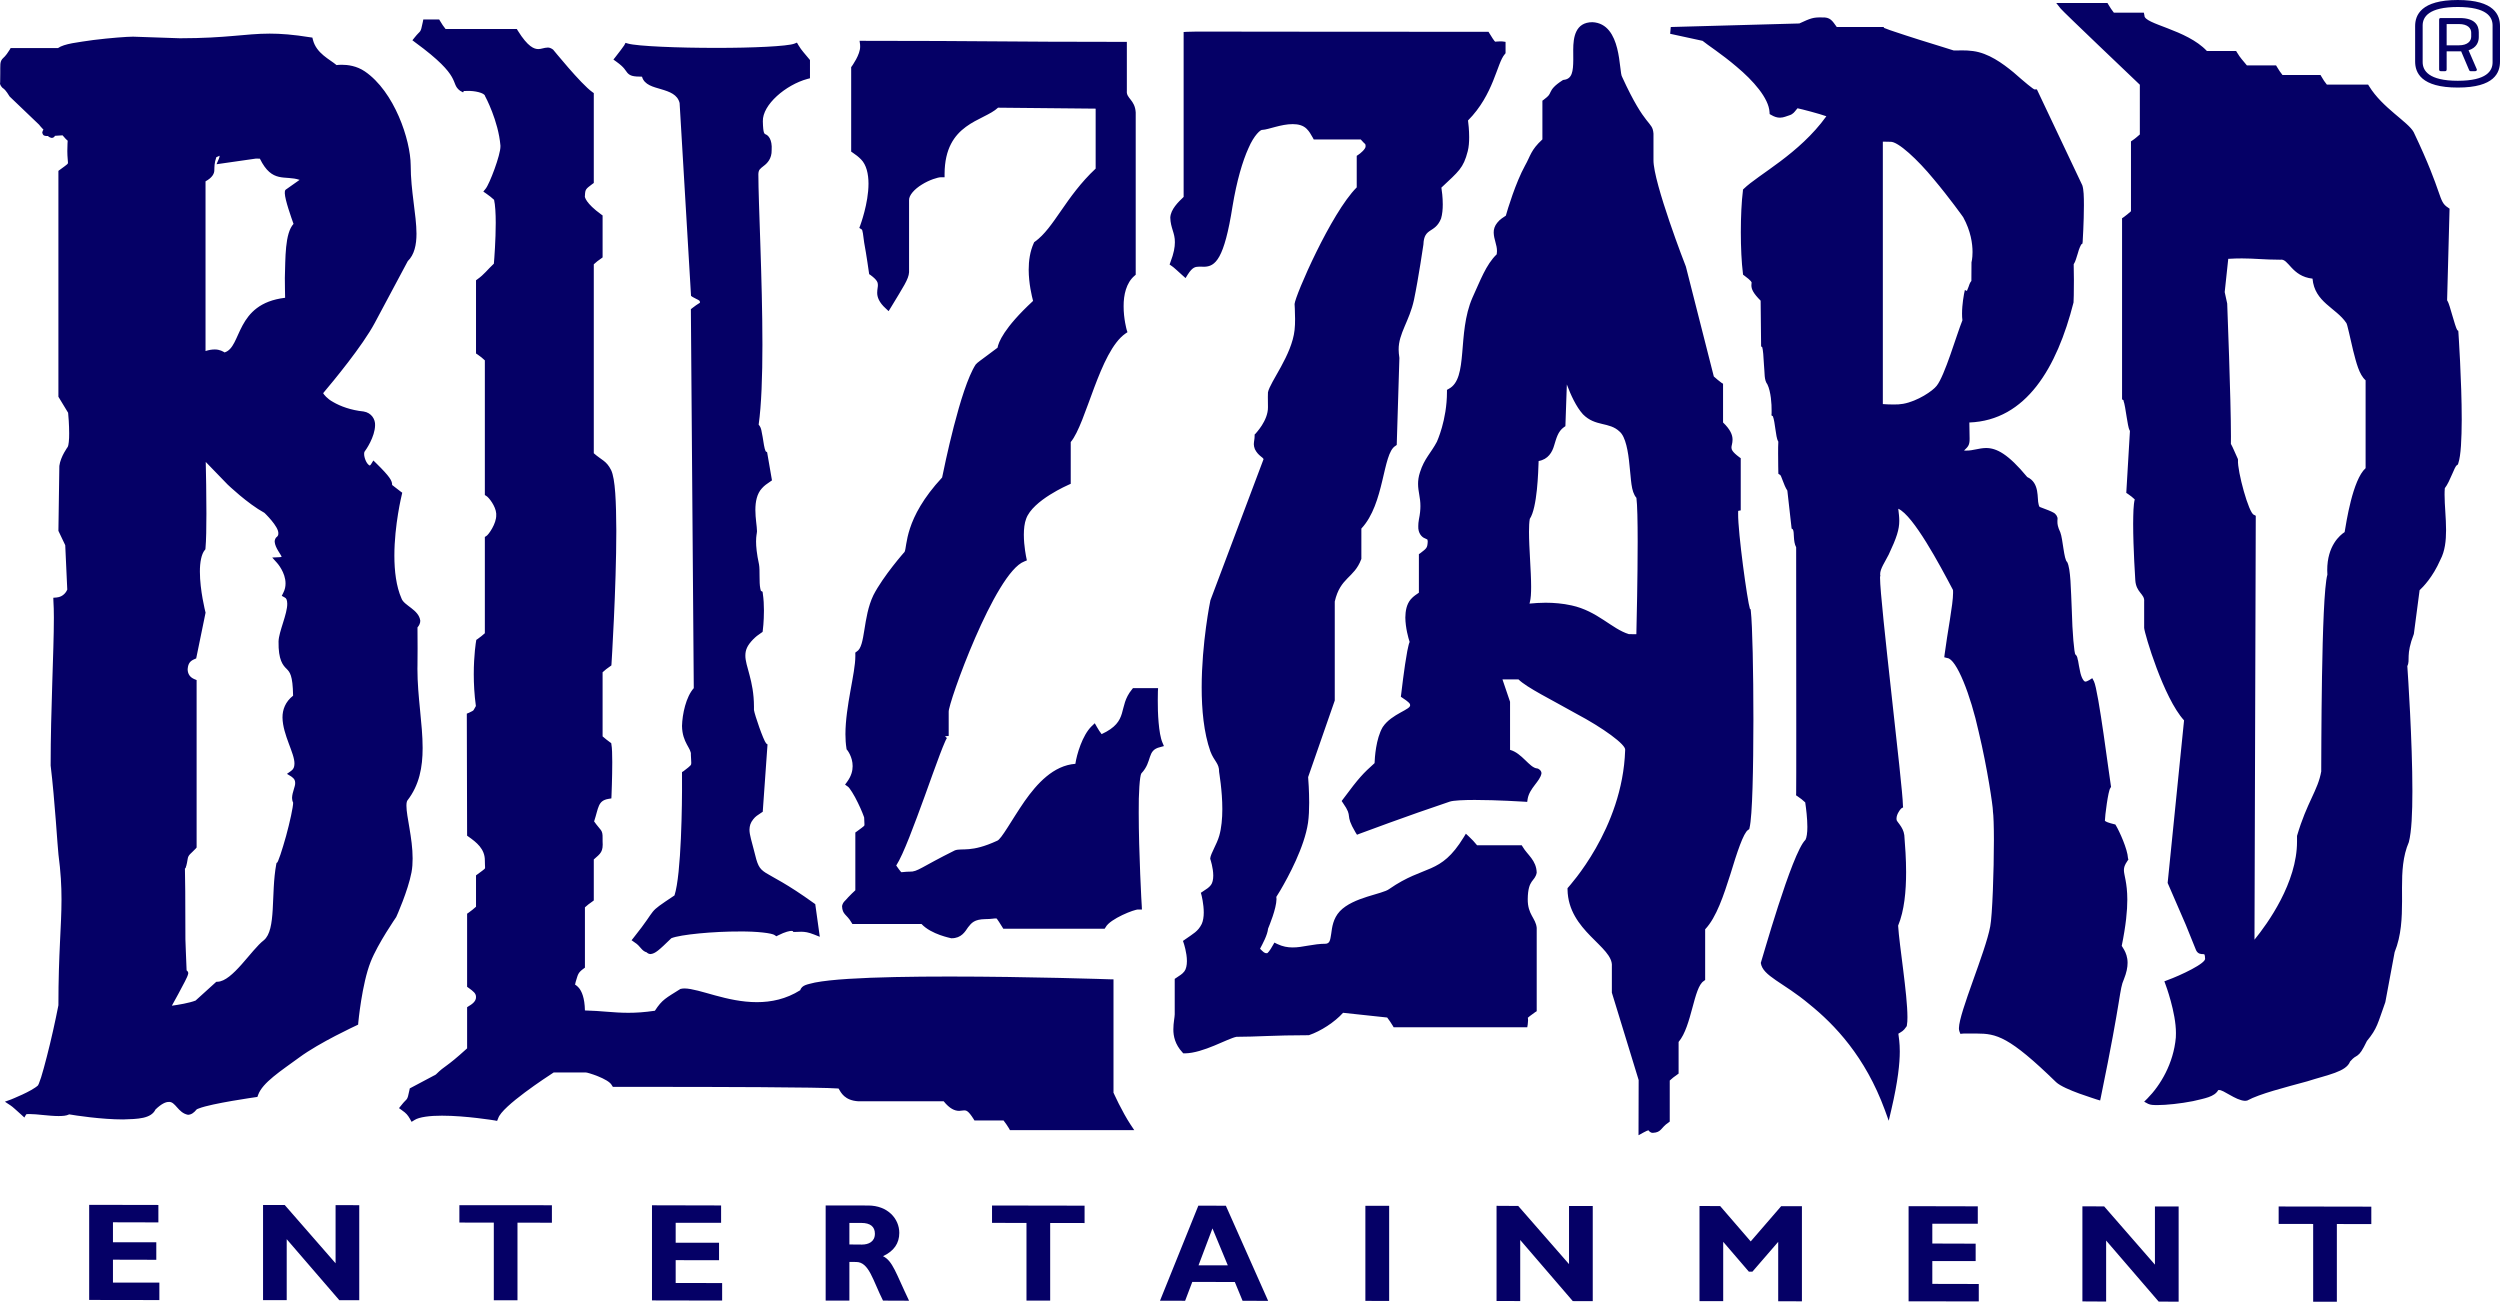 <svg width="1000" height="521" viewBox="0 0 1000 521" fill="none" xmlns="http://www.w3.org/2000/svg">
<g clip-path="url(#clip0_580_2)">
<path d="M63.746 520.023L35.671 519.98V481.935L63.351 481.988V488.959L45.183 488.916V496.912H62.519V503.916L45.183 503.873V513.031L63.746 513.052V520.023V520.023ZM143.701 520.087H135.737L114.685 495.673V520.044H105.218V481.987L113.896 482.008L134.232 505.311V482.051L143.701 482.072V520.087ZM220.762 489.087L206.992 489.066V520.107H197.523V489.044L183.752 489.023V482.074L220.762 482.095V489.087ZM288.856 520.226L260.793 520.171V482.116L288.439 482.18V489.129L270.27 489.108V497.092H287.617V504.084L270.27 504.063V513.2L288.856 513.221V520.226V520.226ZM347.247 482.201C355.082 482.201 359.716 487.474 359.716 493.154C359.716 497.349 357.549 500.455 353.203 502.472C357.111 504.415 358.273 509.113 363.622 520.288L353.203 520.245C349.115 512.112 347.621 504.79 342.465 504.79L339.754 504.769V520.246L330.264 520.226V482.181L347.247 482.201ZM339.754 497.787L344.76 497.83C347.387 497.83 349.959 496.721 349.959 493.484C349.959 490.644 348.102 489.173 344.547 489.173H339.754V497.787ZM433.83 489.214L420.071 489.194V520.245H410.592V489.173L396.811 489.152V482.201L433.831 482.265V489.214H433.83ZM507.262 520.353L497.026 520.31L493.93 512.806L476.914 512.763L474.053 520.31L463.998 520.289L479.337 482.266L490.342 482.287L507.262 520.353ZM484.984 491.361L479.412 506.123L491.123 506.144L484.984 491.361ZM555.662 520.375L546.15 520.354V482.309H555.662V520.375ZM637.1 520.46L629.116 520.439L608.087 495.994V520.418L598.618 520.397V482.33L607.296 482.383L627.61 505.645V482.405H637.1V520.46V520.46ZM712.474 482.468H720.769V520.525L711.279 520.504V496.742L700.978 508.654H699.538L689.279 496.72V520.46H679.8V482.403L688.062 482.424L700.285 496.569L712.474 482.468ZM791.511 520.566L763.436 520.525V482.468L791.116 482.532V489.503L772.927 489.482V497.414L790.263 497.467V504.438L772.927 504.417V513.554L791.512 513.597V520.566H791.511ZM871.455 520.664L863.479 520.643L842.451 496.219V520.621L832.961 520.566V482.533L841.661 482.554L861.974 505.857V482.576L871.454 482.597V520.664H871.455ZM948.526 489.63L934.744 489.61V520.682H925.265V489.588L911.463 489.567V482.596L948.526 482.659V489.63V489.63Z" fill="#050066"/>
<path d="M611.096 359.634C611.033 365.9 614.309 367.192 614.683 371.152V404.488L614.075 404.863C612.196 406.197 611.364 406.869 611.139 407.093C611.16 407.243 611.225 407.638 611.225 408.183C611.225 408.621 611.161 409.101 611.096 409.74L610.905 410.916H557.467L557.061 410.223C556.334 408.973 555.684 408.119 554.873 407.008L537.227 405.119C533.821 408.908 528.282 412.453 523.712 414.021L523.498 414.085H523.274C509.835 414.085 502.33 414.726 494.591 414.726C491.015 415.4 481.343 421.259 473.913 421.345H473.325L472.93 420.907C470.069 417.821 469.323 414.501 469.344 411.725C469.344 409.1 469.888 406.868 469.888 405.715V391.55L470.475 391.155C472.012 390.089 472.824 389.736 473.743 388.551C474.436 387.676 474.766 386.106 474.766 384.442C474.766 381.057 473.517 377.364 473.517 377.364L473.186 376.371L474.02 375.784C477.276 373.468 479.186 372.614 480.691 369.593C481.236 368.419 481.503 366.733 481.503 365.025C481.503 361.556 480.607 358.076 480.607 358.076L480.339 357.115L481.13 356.592C482.677 355.545 483.467 355.151 484.364 354.01C484.993 353.197 485.303 351.811 485.303 350.251C485.303 347.123 484.16 343.76 484.16 343.76L484.096 343.515V343.3C484.321 341.327 486.723 337.75 487.704 334.292C488.579 331.249 488.932 327.405 488.932 323.649C488.932 316.102 487.64 309.024 487.64 308.736C487.704 305.298 485.676 304.561 484.161 300.579C481.503 293.034 480.67 283.852 480.67 274.96C480.67 257.144 484.097 240.396 484.161 240.129L505.415 183.68C505.265 182.901 503.269 182.346 501.945 179.646C501.678 178.941 501.529 178.257 501.529 177.671C501.571 176.379 501.849 175.664 501.849 174.373V173.808L502.265 173.412C502.222 173.37 507.25 168.32 507.186 162.876C507.186 160.943 507.143 159.855 507.143 158.767C507.143 158.211 507.143 157.667 507.186 156.931C507.997 152.767 516.741 142.104 517.829 132.005C517.989 130.714 518.032 129.112 518.032 127.586C518.032 124.523 517.829 121.683 517.829 121.598C518.097 118.182 532.433 85.197 542.69 74.95V62.331L543.278 61.935C544.003 61.519 546.426 59.513 546.235 58.434V58.349C546.214 57.325 546.128 57.954 544.313 55.798H525.504L525.13 55.093C524.19 53.491 523.806 52.691 522.686 51.549C521.309 50.173 519.387 49.65 517.092 49.65C512.438 49.629 507.378 51.838 504.997 51.945C504.325 51.709 501.635 54.004 499.383 59.267C497.024 64.476 494.707 72.281 493.02 82.464C489.68 103.738 486.157 106.62 481.61 106.706C480.863 106.706 480.254 106.621 479.688 106.664C478.151 106.728 477.083 106.728 475.098 109.813L474.223 111.233L472.994 110.144C471.426 108.725 469.387 106.825 468.735 106.43L467.838 105.811L468.201 104.785C469.556 101.295 469.951 98.818 469.951 96.918C470.015 93.183 468.201 91.186 468.115 87.033C468.275 83.714 471.35 80.778 473.453 78.771V12.81L474.724 12.725C475.877 12.64 478.653 12.64 485.569 12.64C499.362 12.64 529.507 12.725 594.612 12.725H595.403L595.819 13.397C597.975 16.963 598.092 16.729 598.221 16.665C598.455 16.665 599.181 16.547 600.205 16.547C600.43 16.547 600.728 16.547 601.018 16.579L602.223 16.749V21.296L601.893 21.692C598.744 25.246 597.538 37.778 587.204 48.186C587.375 49.393 587.664 52.029 587.664 54.858C587.664 56.757 587.547 58.743 587.087 60.515C585.326 67.336 583.49 68.499 576.552 75.054C576.754 76.271 577.107 78.897 577.107 81.715C577.107 83.669 576.947 85.654 576.423 87.427C573.957 93.543 569.602 90.789 569.366 97.813C569.366 97.813 567.392 111.327 565.598 119.909C563.784 128.417 559.396 133.36 559.459 139.871C559.459 140.832 559.566 141.814 559.758 143.169L558.692 177.98L558.147 178.375C552.97 181.461 553.909 201.411 544.547 211.424V223.561L544.461 223.774C541.601 231.321 536.135 230.884 533.904 240.608V280.201L523.251 310.838C523.348 311.99 523.667 316.346 523.667 321.065C523.667 323.797 523.561 326.637 523.209 329.114C521.768 338.839 515.341 350.687 512.107 356.195C511.294 357.487 510.9 358.192 510.526 358.757C510.569 359.036 510.601 359.345 510.601 359.634C510.526 363.54 507.751 370.148 507.228 371.46C506.994 373.99 505.06 377.514 504.015 379.499C505.37 380.833 505.765 381.335 506.769 381.292C506.951 381.399 507.911 380.396 509.128 378.144L509.769 377.035L510.9 377.599C513.109 378.645 515.052 378.976 517.048 378.976C520.997 379.019 525.183 377.493 530.444 377.493C531.865 377.226 532.067 376.265 532.483 373.512C532.825 370.982 533.198 367.438 535.953 364.481C541.29 358.844 553.118 357.639 555.681 355.61C570.081 345.619 576.048 350.273 585.474 334.922L586.349 333.481L587.578 334.624C588.795 335.755 589.755 336.78 590.834 338.114H608.692L609.108 338.777C610.923 341.905 614.574 344.114 614.68 349.099C613.957 352.77 611.203 351.542 611.096 359.634ZM701.361 287.856C701.34 307.337 700.977 326.382 699.814 331.143L699.707 331.644L699.269 331.955C697.39 333.043 694.744 341.156 692.16 349.685C689.492 358.011 686.609 366.935 682.062 371.718V391.988L681.517 392.406C677.429 394.914 676.767 410.478 671.439 416.775V429.435L670.841 429.873C669.647 430.686 668.9 431.295 667.896 432.211V448.631L667.33 449.069C664.31 451.053 664.641 452.965 661.182 453.135C660.264 453.199 659.657 452.504 659.368 452.11C659.038 452.217 658.386 452.43 657.425 452.987L655.407 454.096L655.461 432.02L644.743 397.06V386.524C645.394 378.604 627.28 372.465 627.013 355.802V355.258L627.366 354.863C627.345 354.756 649.057 331.624 650.06 300.122V300.059C650.647 297.955 640.922 290.985 630.579 285.52C620.738 279.947 610.66 275.026 607.383 271.749H600.979L604.021 280.706V299.952C608.76 301.212 611.76 307.03 614.749 307.36C615.496 307.381 616.649 308.3 616.586 309.368C616.064 312.516 611.782 315.227 611.056 319.583L610.886 320.757L609.657 320.672C609.636 320.672 598.748 319.978 589.898 319.978C585.458 319.978 581.433 320.171 579.97 320.629C563.094 326.267 543.879 333.482 543.858 333.482L542.801 333.899L542.193 332.938C537.602 325.199 541.488 327.344 537.208 321.217L536.663 320.405L537.229 319.647C543.719 310.905 545.256 309.368 549.826 305.256C549.911 303.09 550.348 295.51 553.081 290.836C556.731 285.369 564.769 283.79 564.013 281.89C564.161 281.494 563.138 280.536 561.034 279.178L560.341 278.699L560.447 277.887C560.447 277.887 561.738 266.604 562.913 260.423C563.329 258.757 563.415 257.733 563.852 256.772C563.35 255.268 562.176 251.126 562.133 246.994C562.176 244.421 562.592 241.753 564.311 239.715C565.497 238.359 566.616 237.772 567.556 237.077V221.662L568.143 221.267C570.672 219.292 570.94 219.228 571.089 216.634C570.918 215.407 571.152 216.015 570 215.343C568.814 214.948 567.161 213.336 567.311 210.443C567.311 209.675 567.375 208.809 567.578 207.689C568.016 205.586 568.165 203.888 568.165 202.448C568.186 199.01 567.247 196.759 567.226 193.566C567.226 192.147 567.418 190.642 567.995 188.891C569.713 183.426 572.426 181.152 574.762 176.69C574.741 176.648 578.787 168.16 578.787 156.728V155.949L579.471 155.553C587.508 151.423 582.727 133.425 588.961 119.11C592.098 112.31 594.372 105.863 598.686 101.721C598.749 101.294 598.792 100.867 598.792 100.483C598.834 97.963 597.543 95.796 597.479 93.043C597.436 91.751 597.875 90.332 598.899 89.093C600.105 87.535 601.376 86.99 602.337 86.264C602.968 83.947 606.276 73.016 610.012 66.238C612.243 62.31 612.243 60.101 616.961 55.756V40.276L617.526 39.859C619.799 38.151 619.694 37.841 620.216 36.796C620.74 35.632 621.754 34.213 624.987 32.142L625.244 31.982L625.553 31.94C628.852 31.544 629.269 28.641 629.311 23.879C629.311 22.588 629.29 21.232 629.29 19.877C629.311 14.978 630.102 8.904 636.966 8.872C648.88 9.448 647.459 28.833 648.859 30.787C658.347 51.549 660.953 48.229 661.39 53.45V64.018C661.293 72.996 674.244 106.451 674.349 106.621L685.526 150.59C686.636 151.551 687.554 152.384 688.6 153.12L689.22 153.495V168.995C692.101 171.749 693.021 173.937 693.021 175.837C693.021 177.364 692.539 178.378 692.582 179.029C692.603 179.755 692.806 180.715 695.731 182.882L696.296 183.277V204.146L695.272 204.35C695.251 204.627 695.251 205.001 695.251 205.417C695.166 213.071 698.945 240.462 699.97 243.526L700.237 243.697L700.323 244.337C700.978 250.036 701.361 268.972 701.361 287.856ZM612.451 234.729C612.451 237.248 612.345 239.372 611.928 240.941L611.801 241.442C613.765 241.25 615.975 241.09 618.248 241.09C621.525 241.09 625.09 241.378 628.635 242.168C638.989 244.42 644.7 251.562 651.522 253.644C652.311 253.687 653.069 253.687 653.774 253.687H654.544C654.671 248.809 655.066 230.843 655.066 216.56C655.066 208.65 654.927 201.766 654.565 199.14C652.311 196.545 652.483 191.625 651.81 186.244C651.297 180.587 650.251 174.705 647.871 172.666C643.698 168.62 638.188 170.787 633.183 165.717C630.472 162.739 628.263 157.892 626.736 153.783L626.181 169.806L626.16 170.478L625.594 170.852C623.129 172.603 622.552 175.336 621.634 178.26C620.898 180.822 619.276 183.747 615.453 184.409C615.293 188.689 614.93 203.057 611.909 207.563C611.685 208.854 611.599 210.669 611.599 212.74C611.598 219.228 612.451 228.302 612.451 234.729ZM465.566 298.435L464.072 298.851C458.607 300.1 461.126 304.519 456.535 309.367C455.895 310.369 455.414 317.222 455.49 325.048C455.49 340.9 456.664 362.346 456.707 362.367L456.77 363.807H455.329C453.91 363.636 444.025 367.544 442.285 370.842L441.868 371.482H401.314L400.919 370.842C398.646 367.149 398.581 367.255 398.356 367.372C397.877 367.309 396.499 367.649 394.076 367.649C389.7 367.735 388.61 369.167 387.233 370.905C386.048 372.635 384.565 375.303 380.626 375.303H380.498C380.413 375.239 372.535 373.819 368.606 369.592H340.948L340.552 368.941C338.673 365.685 336.945 365.92 336.817 362.43C337.212 360.657 338.065 360.433 339.24 358.95C340.2 357.946 341.3 356.858 342.134 356.11V333L342.698 332.605C346.018 330.161 345.783 330.375 345.783 329.744C345.783 329.243 345.687 328.346 345.666 327.012C345.624 326.991 345.666 326.927 345.517 326.574C345.411 326.222 345.229 325.741 344.973 325.154C344.514 324.012 343.874 322.55 343.136 321.066C341.76 318.14 339.763 314.992 339.156 314.661L338.023 313.85L338.825 312.76C340.532 310.422 341.055 308.32 341.055 306.462C341.076 302.726 338.9 300.036 338.9 300.036L338.631 299.725L338.589 299.373C338.3 297.559 338.173 295.637 338.173 293.673C338.194 282.41 342.154 269.228 342.134 262.491V261.776L342.113 261.05L342.699 260.612C346.264 258.605 345.058 246.969 349.372 238.056C353.299 230.402 361.957 220.56 361.807 220.806C362.983 218.681 361.477 207.559 376.848 191.002C377.661 187.074 384.065 155.391 390.267 145.816C390.971 144.94 392.765 143.809 395.124 141.994C396.692 140.788 398.252 139.656 399.02 139.08C399.362 137.052 401.422 131.298 413.229 120.367C412.727 118.446 411.499 113.461 411.477 107.91C411.477 104.344 411.979 100.587 413.528 97.192L413.688 96.85L413.965 96.669C421.618 91.204 426.209 78.725 438.261 67.442V43.457L399.212 43.073C393.373 48.581 377.938 49.168 377.83 69.546V70.902H376.432C375.227 70.86 371.661 71.99 368.778 73.806C365.79 75.621 363.538 78.119 363.623 80.083V108.894C363.463 111.691 361.349 114.69 356.321 123.039L355.446 124.458L354.241 123.327C351.667 121.011 350.835 118.822 350.878 117.05C350.899 115.695 351.187 114.691 351.155 113.966C351.134 113.027 350.963 112.044 348.166 109.984L347.665 109.664L347.579 109.066C347.579 109.066 346.543 101.657 345.668 97.046C345.284 94.335 345.081 91.73 344.622 91.751L343.726 91.164L344.1 90.161C344.1 90.14 347.398 81.375 347.398 73.476C347.398 69.526 346.544 65.918 344.431 63.772C343.224 62.566 342.477 62.021 341.077 61.061L340.47 60.645V26.826L340.758 26.473C340.737 26.452 344.163 21.82 344.057 18.584L344.036 17.88L343.833 16.332H345.391C395.541 16.332 400.154 16.749 449.384 16.749H450.741V36.358C450.43 39.401 453.974 39.86 454.284 44.973V109.896L453.804 110.313C450.485 113.142 449.427 117.967 449.449 122.471C449.428 127.541 450.678 131.94 450.678 131.94L450.987 132.879L450.175 133.424C439.811 140.639 434.516 169.43 428.293 176.817V193.523L427.459 193.897C427.438 193.918 413.092 200.078 410.455 207.519C409.793 209.216 409.536 211.564 409.536 213.902C409.536 218.513 410.519 223.04 410.519 223.04L410.753 224.15L409.706 224.588C397.964 228.985 379.101 281.74 379.476 284.772V294.37L378.003 294.509L378.771 295.224L378.664 295.384C378.516 295.619 378.269 296.077 378.004 296.708C377.459 297.913 376.743 299.728 375.91 301.917C374.246 306.315 372.121 312.261 369.923 318.376C365.717 329.874 361.371 341.776 358.489 346.206C360.432 349.003 360.582 348.982 360.71 348.876C361.063 348.897 362.162 348.661 363.901 348.661C367.05 348.767 368.363 346.89 381.984 340.132C384.921 339.13 388.411 341.136 398.839 336.312C400.484 335.841 404.699 327.931 409.814 320.523C414.82 313.393 421.364 306.199 430.15 305.525C430.694 301.789 432.947 294.114 436.639 290.506L437.91 289.299L438.764 290.794C439.415 291.968 439.959 292.735 440.643 293.655C451.926 288.424 446.92 282.894 452.801 275.742L453.186 275.263H463.231L463.156 276.681C463.156 276.681 463.114 278.091 463.114 280.183C463.071 284.88 463.425 293.431 464.971 297.017L465.566 298.435ZM162.573 322.293C162.552 326.595 165.05 335.189 165.05 343.364C165.05 345.264 164.944 347.143 164.591 348.98C163.213 356.259 158.623 366.56 158.485 366.817C158.485 366.838 151.141 377.407 148.258 384.729C144.757 393.536 143.316 409.036 143.316 409.036L143.253 409.849L142.526 410.201C142.505 410.222 127.774 417 119.639 423.031C112.359 428.369 104.993 433.045 103.243 437.967L102.965 438.766L102.175 438.885C102.175 438.885 84.722 441.35 79.587 443.358C78.894 443.602 78.606 443.753 78.627 443.805C77.624 445.065 76.523 445.877 75.201 445.918C71.133 445.15 70.173 440.453 67.439 440.785C66.383 440.764 64.654 441.414 62.187 443.805C60.437 447.498 55.1 447.606 49.249 447.776C40.517 447.776 30.024 446.165 27.686 445.749C26.469 446.356 25.06 446.399 23.448 446.421C19.595 446.421 14.621 445.589 11.867 445.62C11.204 445.589 10.681 445.663 10.478 445.727L9.742 447.008L8.492 445.856C6.924 444.456 4.884 442.555 4.233 442.182L1.96 440.678L4.49 439.76C4.49 439.727 12.731 436.526 15.25 434.112L15.208 434.091L15.25 434.05C15.314 433.943 15.399 433.718 15.538 433.462C15.773 432.876 16.082 432.021 16.434 430.964C17.086 428.851 17.897 425.958 18.729 422.659C20.427 416.126 22.199 408.12 23.362 402.11C23.362 381.315 24.601 370.651 24.601 359.742C24.601 354.319 24.302 348.789 23.384 341.819C23.053 339.256 21.943 320.085 20.256 306.198C20.256 283.748 21.548 260.712 21.548 247.09C21.548 244.507 21.484 242.233 21.366 240.419L21.324 239.106L22.616 238.999C25.434 238.775 26.618 236.544 26.908 235.85L26.096 218.077L23.364 212.345L23.738 186.372C24.219 182.594 27.144 178.697 27.101 178.75C27.41 178.334 27.709 175.836 27.666 173.327C27.666 169.89 27.367 166.176 27.249 165.108L23.363 158.704V68.34L23.928 67.924C27.313 65.48 27.248 65.48 27.185 65.021C27.206 64.422 26.929 62.96 26.929 60.409C26.929 57.826 27.078 56.576 27.078 56.203L26.993 56.224C26.64 55.904 25.989 55.306 25.018 54.131C24.282 54.195 23.139 54.259 21.987 54.323C21.805 54.676 21.463 55.114 20.737 55.177C19.777 54.964 19.574 54.761 19.19 54.408H19.073C18.656 54.408 18.442 54.441 17.962 54.323C17.898 54.216 17.172 54.387 16.895 52.968C17.044 52.317 17.215 52.029 17.396 51.879C16.605 51.047 15.879 50.236 15.624 49.862L3.861 38.61C2.313 36.048 1.544 35.504 1.255 35.333C0.999 35.28 -0.292 33.817 0.06 32.974C0.06 32.248 0.102 31.223 0.102 29.27C0.144 25.885 -0.058 24.968 0.838 23.675C1.607 22.779 2.066 22.779 3.86 19.918L4.255 19.235H23.181C25.743 17.442 31.166 16.919 37.379 16C44.039 15.168 50.903 14.667 53.22 14.667L71.986 15.307C90.913 15.286 97.883 13.471 107.853 13.449C112.272 13.449 117.258 13.813 124.058 14.912L124.954 15.04L125.167 15.915C126.566 21.424 131.968 23.761 134.615 26.035C135.094 25.971 135.801 25.907 136.675 25.907C139.034 25.907 142.643 26.323 145.92 28.554C157.769 36.624 164.217 55.967 164.28 66.151C164.28 76.367 166.575 85.879 166.596 93.479C166.596 97.941 165.742 101.901 163.106 104.452L149.922 129.143C144.979 138.409 133.236 152.553 129.256 157.271C129.523 157.751 130.793 159.481 133.301 160.836C136.162 162.502 140.346 164.071 145.438 164.594C148.609 165.106 150.157 167.743 150.029 170.102C149.966 174.789 146.337 179.987 145.941 180.489C145.878 180.51 145.652 180.841 145.652 181.568C145.631 182.486 146.026 183.841 146.571 184.824C147.147 185.869 147.841 186.221 147.884 186.2C147.884 186.2 148.033 186.264 148.471 185.613L149.347 184.194L150.552 185.368C156.019 190.727 156.723 192.232 156.851 193.694C156.958 194.175 155.869 193.235 160.15 196.544L160.896 197.089L160.694 197.985C160.694 198.006 157.748 209.941 157.748 222.249C157.748 228.387 158.484 234.578 160.588 239.349C161.57 242.275 167.537 243.801 168.113 248.285C168.113 249.266 167.697 250.164 166.993 250.975C166.993 252.266 167.035 255.672 167.035 259.322C167.035 261.671 167.014 264.072 166.993 266.144C166.993 266.624 166.972 267.062 166.972 267.542C166.972 278.739 169.053 289.425 169.053 299.203C169.053 306.856 167.74 313.999 162.99 320.147C162.797 320.361 162.552 321.087 162.573 322.293ZM113.918 77.286C114.024 76.89 113.672 76.122 114.697 75.578L119.842 71.948C113.983 69.963 108.89 73.518 103.947 63.462L102.324 63.441L86.611 65.693L87.571 63.462C87.72 63.078 87.828 62.683 87.849 62.289C87.453 62.502 86.973 62.727 86.515 62.897C85.672 65.438 85.8 66.633 85.736 67.925C85.779 69.547 84.796 71.116 82.213 72.537V140.417C83.612 139.958 84.818 139.787 85.843 139.787H85.992C87.913 139.787 89.301 140.641 89.824 140.973C96.88 138.848 93.913 121.513 114.046 119.111C114.025 117.318 113.94 114.424 113.94 111.191C114.196 103.195 113.919 93.396 117.409 89.552C116.533 87.074 114.003 80.019 113.918 77.286ZM116.821 319.144C116.906 316.753 118.154 314.64 118.069 313.134C118.027 312.184 117.867 311.554 116.533 310.614L114.782 309.547L116.447 308.362C117.429 307.635 117.738 306.878 117.781 305.522C117.91 301.348 113.105 293.972 112.999 287.022C112.978 283.895 114.131 280.704 117.237 278.28C117.109 269.954 115.883 268.854 114.697 267.594C113.192 266.143 111.292 264.051 111.42 256.546C111.526 252.661 114.963 245.572 114.899 241.462C114.856 239.936 114.525 239.295 113.896 238.996L112.71 238.334L113.298 237.159C113.982 235.846 114.216 234.597 114.216 233.381C114.237 228.983 110.854 225.183 110.832 225.183L108.889 223.016L111.771 222.877C112.209 222.856 112.507 222.792 112.646 222.749C112.507 221.895 110.084 219.269 109.871 216.717C109.829 215.948 110.245 215.009 110.811 214.7C111.206 214.293 111.334 213.963 111.334 213.418C111.59 210.622 105.624 204.996 105.762 205.135C98.962 201.409 91.158 193.915 91.062 193.83L82.297 184.778C82.404 189.39 82.564 197.758 82.564 205.412C82.564 210.984 82.479 216.172 82.19 219.321L82.147 219.738L81.88 220.058C80.567 221.637 79.938 224.958 79.96 228.672C79.939 236.08 82.147 244.737 82.147 244.737L82.232 245.048L78.475 263.366L77.792 263.654C76.02 264.401 75.305 265.405 75.102 267.304L75.06 267.742C75.102 269.578 75.956 270.912 77.792 271.68L78.646 272.021V339.006L78.293 339.423C76.436 341.441 75.304 341.878 75.08 343.531C74.867 344.823 74.716 345.655 74.535 346.264C74.3 346.617 74.514 347.033 73.97 347.449C74.055 350.886 74.162 358.796 74.162 375.737C74.183 375.737 74.45 384.46 74.642 388.152L74.996 388.483C75.305 388.856 75.305 389.187 75.305 389.358C75.038 390.96 73.245 393.799 71.302 397.621C70.385 399.329 69.466 401.015 68.74 402.276C71.473 401.911 75.657 401.208 78.23 400.225L86.514 392.721L86.972 392.7C92.972 392.593 100.487 379.954 105.515 376.11C110.607 371.938 108.29 357.505 110.5 345.719L110.607 345.196L110.938 344.952H110.959C111.002 344.823 111.108 344.589 111.269 344.301C111.504 343.713 111.834 342.859 112.165 341.878C112.858 339.86 113.648 337.149 114.438 334.373C115.944 328.864 117.278 322.727 117.256 321.083V321.062C116.949 320.435 116.821 319.752 116.821 319.144ZM849.677 379.958C850.33 381.143 851.033 382.851 851.033 385.125C851.033 386.962 850.617 389.053 849.57 391.679C847.617 396.162 848.865 397.433 840.37 438.724L840.058 440.197L838.66 439.779C838.5 439.64 825.734 435.949 822.457 432.875C803.572 414.502 798.608 413.436 790.646 413.414C789.118 413.414 787.432 413.414 785.554 413.414L785.234 413.435L784.154 413.54L783.781 412.602C783.61 412.141 783.568 411.725 783.568 411.266C783.673 404.862 794.189 380.875 796.089 370.584C796.943 366.271 797.562 348.242 797.562 336.041C797.562 330.49 797.402 325.984 797.167 324.523V324.363C797.167 322.526 794.979 307.336 791.478 292.732C788.264 278.066 782.607 263.505 778.892 263.217L777.706 262.907L777.856 261.69C778.933 253.225 781.251 241.664 781.229 237.181C781.272 236.348 781.187 235.931 781.144 235.889C775.914 225.961 765.377 206.202 759.304 203.491C759.518 205.306 759.709 206.79 759.709 208.338C759.709 211.754 758.704 215.01 755.492 221.809C754.073 224.649 752.001 227.563 752.064 229.699L752.085 230.009L752.149 230.383L752.02 230.671V231.172C751.999 240.502 761.137 314.99 761.159 321.961V322.11L761.245 322.943L760.497 323.381L760.263 323.649C760.06 323.883 759.783 324.213 759.559 324.63C759.037 325.42 758.597 326.466 758.597 327.469L758.64 327.779C758.425 328.581 761.287 330.576 761.725 334.067C762.078 338.443 762.441 343.578 762.441 348.829C762.441 356.44 761.747 364.224 759.25 370.255C759.709 378.079 762.975 397.625 762.975 406.868C762.975 408.118 762.932 409.218 762.75 410.136L762.707 410.435L762.516 410.703C761.288 412.517 760.723 412.582 759.346 413.478C759.518 414.941 759.912 417.107 759.912 420.554C759.912 425.284 759.207 432.404 756.549 443.804L755.492 448.298L753.924 443.954C746.119 422.7 733.919 409.87 723.639 401.606C713.349 392.97 705.033 390.43 704.318 385.167C704.489 384.965 716.732 341.112 722.176 335.935C722.635 335.189 722.965 333.107 722.944 330.769C722.944 327.427 722.464 323.49 722.09 320.959C721.044 320.019 720.297 319.357 719.049 318.546L718.42 318.118L718.462 317.329C718.505 316.582 718.505 305.213 718.505 290.61C718.505 262.866 718.462 223.06 718.462 218.907C717.148 216.494 717.83 212.844 717.148 211.799L717.19 211.777L716.647 211.425L714.939 196.235C713.456 194.069 712.536 189.98 711.971 189.916L711.352 189.521L711.331 188.848C711.331 188.806 711.245 185.059 711.245 181.322C711.245 179.668 711.245 178.003 711.331 176.669C710.573 175.356 710.552 173.809 710.2 171.919C709.932 169.784 709.538 167.467 709.196 166.656L709.217 166.571L708.577 166.133L708.64 165.342C708.64 165.342 708.64 164.926 708.64 164.147C708.683 161.841 708.384 156.664 706.963 153.761C705.566 151.925 705.949 149.363 705.587 145.958C705.469 142.958 705.17 139.595 704.882 138.848L704.444 138.56L704.253 120.263C701.315 117.338 700.559 115.674 700.559 114.147C700.559 113.549 700.665 113.166 700.644 113.027C700.665 113.006 700.73 112.418 697.707 110.229L697.228 109.877L697.164 109.311C696.619 105.009 696.332 98.925 696.332 92.83C696.332 86.702 696.619 80.607 697.164 76.305L697.185 75.847L697.515 75.516C703.378 69.784 719.689 61.606 730.544 46.501C727.789 45.498 720.488 43.598 719.005 43.31C718.877 43.416 718.653 43.705 718.396 44.036C717.894 44.666 717.189 45.691 715.792 46.107C714.543 46.459 713.562 47.047 711.991 47.068C710.891 47.068 709.782 46.747 708.512 46L707.858 45.626L707.816 44.89C707.549 39.286 701.23 32.187 694.633 26.679C688.548 21.491 682.912 17.925 681.033 16.334L668.062 13.516L668.308 10.805L719.73 9.386C724.363 7.24 725.323 6.909 728.686 6.973C732.165 6.781 732.89 8.307 734.707 10.805H753.439L753.652 11.179C753.857 11.264 754.134 11.393 754.508 11.5C755.298 11.831 756.429 12.226 757.783 12.663C760.495 13.602 764.083 14.734 767.647 15.876C774.639 18.086 781.567 20.157 781.524 20.2C782.399 20.2 783.584 20.158 784.92 20.158C786.191 20.158 787.673 20.2 789.22 20.425C795.37 21.236 800.921 25.25 805.427 28.954C809.642 32.669 813.645 36.032 813.88 35.754H814.755L832.924 74.119C833.489 75.806 833.564 78.667 833.564 82.115C833.564 88.701 833.063 96.771 833.063 96.771L832.966 97.443L832.465 97.818C832.422 97.818 831.59 99.483 831.131 101.319C830.566 102.953 830.277 104.5 829.476 105.707C829.539 107.724 829.561 109.944 829.561 112.047C829.561 116.616 829.476 120.662 829.412 120.993C822.762 147.136 810.455 168.143 787.738 168.998C787.759 172.189 787.844 174.132 787.844 175.445C787.886 178.199 787.108 178.775 785.593 180.217C785.923 180.238 786.211 180.238 786.51 180.238C789.178 180.28 791.431 179.256 794.408 179.203C798.625 179.203 803.237 181.573 810.891 190.816C816.004 193.154 814.733 199.431 815.459 201.812C815.673 202.708 815.833 202.772 816.09 202.857C818.82 203.871 820.317 204.459 821.342 205.024C822.365 205.504 823.134 206.775 823.016 207.628C822.995 208.129 822.932 208.46 822.974 208.855C822.974 209.614 823.091 210.755 824.116 212.912C825.185 215.645 825.538 223.896 826.872 224.815C828.29 227.473 828.333 235.628 828.727 244.317C828.919 252.644 829.688 261.717 830.192 261.802V261.823C831.11 262.635 830.896 263.393 831.249 264.385C831.462 265.538 831.653 266.894 831.964 268.229C832.465 271.068 833.564 272.776 834.215 272.647C834.439 272.647 834.919 272.508 835.679 272.049L836.906 271.271L837.579 272.53C839.371 276.032 843.812 311.366 844.336 314.184L844.421 314.748L844.144 315.228C843.269 316.125 841.956 326.597 841.956 328.283C842.201 328.679 843.439 329.138 845.586 329.662L846.131 329.789L846.418 330.269C847.773 332.542 851.009 339.61 851.201 343.302L851.361 343.806L850.965 344.37C849.8 346.077 849.587 346.975 849.566 347.999C849.523 349.921 850.923 352.964 850.923 359.87C850.923 364.183 850.4 369.969 848.691 378.369L848.861 378.604C849.047 378.933 849.346 379.393 849.677 379.958ZM784.818 125.439C784.818 121.618 785.597 117.732 785.597 117.657L785.949 116.003L786.76 116.377C786.91 116.067 787.091 115.63 787.24 115.191C787.678 114.252 787.763 113.249 788.553 112.373L788.596 104.943C788.596 104.943 789.012 103.449 789.012 100.802C789.012 97.46 788.328 92.432 785.278 86.882C785.235 86.818 779.855 79.228 773.448 71.617C767.151 63.952 759.146 56.448 756.114 56.715C755.303 56.694 754.577 56.672 753.884 56.672H753.135V161.628C754.161 161.713 755.741 161.798 757.352 161.798C758.707 161.819 760.171 161.734 761.291 161.521C767.065 160.485 773.183 156.291 774.645 154.348C777.921 150.302 782.565 134.055 784.968 128.11C784.84 127.254 784.818 126.358 784.818 125.439ZM984.692 167.818C984.649 175.547 984.393 182.176 983.295 185.389L983.145 185.805L982.793 186.072C981.83 186.415 980.08 192.542 977.926 195.274C977.851 196.085 977.829 196.982 977.829 197.878C977.829 202.116 978.427 207.144 978.427 212.023C978.427 216.282 977.989 220.435 976.153 223.893C973.069 230.95 969.193 234.804 967.839 236.084L965.542 253.58C962.202 262.194 964.208 263.893 962.928 266.433C963.163 269.774 964.955 296.429 964.955 316.434C964.955 325.219 964.624 332.649 963.536 336.855C961.112 342.469 960.802 348.608 960.802 355.108C960.802 356.86 960.823 358.62 960.823 360.415C960.802 367.15 960.557 374.174 957.857 380.856L954.131 400.86C951.033 409.454 950.959 411.311 946.764 416.403C944.886 420.257 944.075 421.409 942.965 422.2C941.962 422.927 941.802 422.638 940.028 424.622C938.46 428.733 931.199 429.874 922.853 432.544C913.993 434.966 903.873 437.507 898.93 440.198C898.535 440.305 898.215 440.327 897.906 440.327C894.148 440.1 889.291 435.778 887.519 436.013L887.285 436.056C885.789 438.767 881.842 439.343 877.197 440.454C872.244 441.436 866.533 442.034 862.925 442.034C861.281 442.013 860.298 442.013 859.274 441.542L857.663 440.679L858.965 439.386C864.153 434.156 869.415 425.413 870.333 415.005C870.354 414.46 870.376 413.853 870.376 413.212C870.407 405.058 866.226 393.784 866.204 393.784L865.745 392.535L866.972 392.056C872.064 390.219 882.76 385.212 882.013 383.312C882.013 382.255 881.8 381.796 881.746 381.732L881.597 381.689L881.245 381.646C880.57 381.646 879.173 381.689 878.425 380.078L874.294 369.863L867.058 353.177L873.622 288.147C865.444 279.222 857.855 253.625 857.663 251.169V240.61C857.962 237.557 854.438 237.097 854.118 232.069C854.118 232.069 853.264 219.292 853.264 209.546C853.307 205.329 853.35 201.914 853.894 199.757C852.998 198.924 852.283 198.326 851.184 197.59L850.512 197.152L851.973 172.386C851.184 170.955 851.141 169.12 850.66 166.782C850.265 164.209 849.826 161.381 849.41 160.313L849.463 160.164L848.823 159.726V87.298L849.463 86.882C850.596 86.092 851.344 85.388 852.389 84.502V56.555L852.997 56.139C854.139 55.381 854.896 54.656 855.934 53.78V33.892C852.283 30.391 825.522 4.964 824.271 3.437L822.5 1.207H842.984L843.4 1.9C844.104 3.17 844.734 3.982 845.546 5.07H857.544L857.769 6.169C857.523 9.703 874.623 11.721 882.758 20.399H894.446L894.862 21.071C896.07 23.132 897.179 24.221 898.758 26.163H910.425L910.842 26.847C911.569 28.117 912.177 28.949 912.988 29.996H928.199L928.594 30.668C929.321 31.96 929.907 32.793 930.74 33.838H947.245L947.661 34.501C952.956 43.158 963.321 48.794 965.475 52.861C977.55 78.203 975.094 80.413 979.225 83.049L979.823 83.465L978.842 120.132C979.717 121.509 980.079 123.538 980.869 125.972C981.616 128.587 982.493 131.48 982.909 132.045L983.315 132.334L983.368 133.027C983.369 133.029 984.692 152.383 984.692 167.818ZM930.891 228.11C930.87 218.246 936.036 214.008 937.852 212.845C938.482 209.172 941.042 191.902 946.241 187.268V152.116C943.637 149.842 942.507 145.038 941.257 140.203C940.029 135.111 938.92 129.603 938.525 129.187C934.416 123.082 925.843 120.946 925.01 111.456C916.558 110.539 915.413 103.215 912.116 103.888C905.336 103.867 901.868 103.365 896.744 103.365C895.131 103.365 893.36 103.408 891.3 103.536L889.879 116.836L890.882 121.426C890.882 121.426 892.378 160.047 892.378 174.523C892.357 175.793 892.357 176.797 892.357 177.629L892.443 177.714C892.816 178.397 893.232 179.273 893.595 180.116C894.384 181.867 895.089 183.553 895.131 183.553L895.194 183.82V184.077C894.907 188.368 899.54 205.501 901.58 205.917L902.306 206.312L901.794 375.871C907.046 369.445 918.851 353.026 918.809 336.566C918.809 335.978 918.809 335.38 918.809 334.356C922.79 320.755 927.179 316.209 928.512 308.47L928.491 308.149C928.554 303.901 928.427 238.496 930.956 229.861C930.934 229.262 930.891 228.675 930.891 228.11ZM327.915 374.717L325.716 373.841C323.239 372.86 321.948 372.721 320.506 372.699C319.791 372.699 319.002 372.774 318.063 372.774H317.336L317.08 372.421L316.664 372.358C315.894 372.358 314.209 372.657 311.263 374.139L310.536 374.514L309.885 374.053C308.883 373.253 302.776 372.528 295.977 372.592C285.418 372.549 272.108 373.819 268.542 375.281C263.493 380.181 262.137 381.398 260.258 381.622H260.194C259.405 381.622 258.84 381.121 258.733 380.992V380.971L258.775 380.95L258.733 380.971C256.459 380.288 256.32 378.494 253.833 376.948L252.628 376.093L253.524 374.974C263.761 362.163 258.05 366.038 269.793 358.171C272.547 349.791 272.879 320.915 272.804 312.184V308.843L273.402 308.47C276.635 306.025 276.455 306.025 276.508 305.17C276.529 304.562 276.391 303.484 276.348 301.915C276.657 299.352 272.921 297.218 272.804 290.395C272.921 285.625 274.405 278.717 277.51 275.26L276.348 123.677L276.87 123.261C278.013 122.343 278.888 121.787 279.453 121.425C279.721 121.265 279.891 121.158 279.976 121.116L279.933 120.699C280.039 120.111 278.994 119.908 276.987 118.756L276.411 118.34L271.842 41.193C270.988 37.82 267.936 36.71 264.349 35.653C261.435 34.778 257.7 33.998 256.801 30.668C253.483 30.647 252.147 30.433 250.994 29.185C250.022 28.053 249.894 27.082 246.532 24.659L245.369 23.826L246.244 22.716C247.557 21.008 249.286 18.82 249.703 18.105L250.205 17.145L251.251 17.444C254.815 18.479 271.234 19.173 286.713 19.152C300.92 19.173 315 18.522 317.734 17.465L318.78 17.049L319.378 18.084C320.691 20.294 321.845 21.339 323.681 23.635L323.991 24.01V31.31L322.986 31.566C314.33 33.915 304.947 41.89 305.138 48.518C305.255 53.781 305.822 53.407 306.196 53.717C307.242 54.069 308.95 55.681 308.662 60.037C308.748 63.463 306.868 65.343 305.49 66.356C304.051 67.531 303.421 67.819 303.345 69.633C303.345 81.045 304.967 111.799 304.967 137.866C304.967 150.484 304.572 162.023 303.462 169.869C304.657 171.117 304.615 172.89 305.052 174.747C305.405 176.978 305.757 179.465 306.196 180.34L306.302 180.564L306.847 180.884L308.789 192.147L308.073 192.648C306.654 193.63 305.863 194.111 304.774 195.317C302.756 197.484 302.149 200.718 302.149 203.974C302.149 207.358 302.778 210.507 302.799 212.504C302.756 213.507 302.426 214.254 302.426 216.613C302.426 218.535 302.671 221.46 303.612 225.794C304.028 228.089 303.591 232.851 304.113 235.37C304.241 236.203 304.401 236.416 304.466 236.394L305.031 236.704L305.116 237.356C305.469 239.671 305.575 242.052 305.575 244.219C305.575 248.596 305.137 252.118 305.116 252.161L305.031 252.77L304.509 253.123C303.11 254.062 302.384 254.606 301.189 255.813C298.808 258.279 298.168 260.072 298.147 262.154C298.06 266.371 301.562 272.23 301.584 282.574V283.994C301.883 286.002 305.342 296.057 306.452 297.348L307.007 297.764L305.096 324.718L304.51 325.091C303.004 326.116 302.236 326.512 301.297 327.718C300.153 329.116 299.834 330.376 299.791 331.87C299.791 334.069 300.772 336.759 301.542 339.983C304.467 352.067 303.463 345.331 325.645 361.332L326.104 361.664L327.915 374.717ZM453.696 452.044H403.972L403.588 451.341C402.862 450.112 402.232 449.29 401.421 448.193H389.786L389.39 447.541C387.298 444.232 386.487 444.189 385.761 444.146C385.302 444.125 384.609 444.306 383.669 444.349C381.896 444.349 379.858 443.474 377.478 440.517H343.392C337.821 440.197 336.4 437.046 335.419 435.404C328.352 434.838 284.041 434.752 260.61 434.752H245.911H245.153L244.735 434.111C243.487 431.486 234.637 428.849 234.37 428.998H221.454C218.871 430.686 200.788 442.459 199.282 447.295L198.844 448.354L197.756 448.151C197.735 448.151 186.344 446.272 176.791 446.272C172.019 446.251 167.652 446.815 165.859 447.979L164.631 448.737L163.948 447.499C163.125 446.069 162.464 445.269 160.808 444.126L159.602 443.251L160.498 442.14C163.028 438.886 162.793 440.765 163.775 436.035L163.904 435.363L174.312 429.834C178.378 425.809 177.812 427.561 186.843 419.34V402.881L187.452 402.485C188.369 401.94 190.472 400.714 190.408 398.835C190.429 397.352 189.373 396.562 187.43 395.142L186.842 394.726V365.476L187.451 365.06C188.592 364.292 189.372 363.587 190.407 362.691V350.148L190.972 349.732C194.292 347.308 194.025 347.522 194.025 346.871C194.025 346.391 193.94 345.473 193.94 344.16C193.961 339.537 190.556 336.9 187.429 334.691L186.841 334.275L186.724 285.459L187.578 285.106C189.97 283.964 189.137 284.391 190.353 282.416C189.724 277.806 189.51 273.461 189.51 269.691C189.51 261.91 190.406 256.594 190.428 256.551L190.513 255.964L190.993 255.633C192.125 254.874 192.915 254.17 193.939 253.295V214.781L194.559 214.386C195.359 213.969 198.625 209.422 198.487 206.006V205.398C198.273 202.473 195.562 198.993 194.559 198.406L193.939 198.011V144.146C192.936 143.227 192.189 142.565 190.993 141.776L190.406 141.392V112.111L190.971 111.695C193.725 109.752 194.921 107.917 197.547 105.472C197.729 103.433 198.294 95.897 198.294 89.139C198.294 85.446 198.092 81.944 197.633 79.928C196.543 78.967 195.796 78.316 194.559 77.483L193.33 76.629L194.248 75.498C195.796 73.641 200.279 61.876 200.173 58.493V58.22C199.34 48.335 194.141 38.61 194.024 38.44C193.875 37.127 189.745 36.252 186.948 36.379C186.382 36.379 185.901 36.4 185.528 36.4L185.239 36.966L183.99 36.271C179.839 33.144 185.368 31.041 166.111 16.982L164.958 16.106L165.854 14.996C168.383 11.783 168.127 13.619 169.11 8.869L169.324 7.78H175.664L176.08 8.463C176.808 9.723 177.393 10.555 178.226 11.602H206.729L207.125 12.264C211.191 18.818 213.71 19.63 215.322 19.63C216.507 19.651 217.553 19.065 219.133 19.022C219.677 19.022 220.308 19.171 221.225 19.833C221.268 19.833 232.338 33.582 236.95 36.838L237.516 37.233V73.196L236.928 73.612C234.365 75.576 234.078 75.619 233.971 78.245V78.458L233.928 78.554C233.928 78.789 234.239 81.265 240.483 85.781L241.039 86.176V102.968L240.441 103.406C239.288 104.174 238.519 104.803 237.516 105.722V181.3C240.707 184.119 242.543 184.258 244.444 188.036C246.131 191.559 246.462 200.803 246.525 212.301C246.525 235.102 244.603 265.494 244.603 265.494L244.549 266.176L244.006 266.561C242.811 267.35 242.063 267.993 241.038 268.91V294.551C242.105 295.447 243.023 296.238 244.026 296.932L244.485 297.242L244.57 297.806C244.838 299.227 244.881 301.81 244.901 304.841C244.901 310.841 244.602 318.249 244.602 318.271L244.548 319.36L243.46 319.541C239.105 320.235 239.456 323.096 237.643 328.562C240.333 332.394 241.101 331.764 241.038 335.296V336.44C241.315 340.741 240.312 341.33 237.516 343.785V360.181L236.928 360.619C235.722 361.431 234.953 362.06 233.971 362.935V387.071L233.384 387.487C231.111 389.152 231.196 389.846 230.342 392.515C230.151 393.123 230.086 393.518 230.086 393.7C229.092 393.913 233.779 393.956 233.971 404.182C240.483 404.321 245.319 405.121 251.35 405.121C254.413 405.121 257.83 404.908 261.96 404.299C264.906 399.752 266.369 399.25 272.165 395.578C272.687 395.461 273.255 395.375 273.81 395.375C279.862 395.482 290.75 400.883 302.77 400.861C308.503 400.861 314.407 399.656 320.063 396.101C320.833 393.89 323.063 393.785 325.988 393.015C329.266 392.386 333.792 391.906 339.301 391.552C350.232 390.849 364.866 390.614 379.726 390.614C411.367 390.614 444.063 391.724 444.095 391.724L445.398 391.745V437.177L445.441 437.156C445.558 437.369 445.708 437.722 445.879 438.117C446.252 438.971 446.828 440.101 447.479 441.437C448.793 444.041 450.543 447.296 452.262 449.902L453.696 452.044ZM1000 24.595C1000 29.035 997.834 35.024 983.123 35.024C968.371 35.024 966.053 29.035 966.053 24.595V10.429C966.053 6.095 968.371 0 983.123 0C997.834 0 1000 6.095 1000 10.429V24.595ZM997.031 10.163C997.031 6.801 994.726 2.797 983.123 2.797C971.465 2.797 969.064 6.8 969.064 10.163V24.862C969.064 28.224 971.464 32.313 983.123 32.313C994.727 32.313 997.031 28.31 997.031 24.926V10.163ZM978.661 20.527V27.743C978.661 28.138 978.512 28.469 978.074 28.469H976.301C975.8 28.469 975.651 28.138 975.651 27.743V7.931C975.651 7.451 975.8 7.216 976.301 7.216H983.893C990.008 7.216 991.513 10.162 991.513 12.916V14.848C991.513 16.898 990.532 19.172 987.426 20.111L990.735 27.743C990.84 28.138 990.532 28.469 990.073 28.469H988.216C987.821 28.469 987.673 28.138 987.523 27.743L984.459 20.527H983.895H978.661ZM978.661 9.618V18.125H983.56C987.018 18.125 988.482 16.439 988.482 14.667V13.076C988.482 11.305 987.103 9.618 983.56 9.618H978.661Z" fill="#050066"/>
</g>
<defs>
<clipPath id="clip0_580_2">
<rect width="1000" height="520.683" fill="white"/>
</clipPath>
</defs>
</svg>
